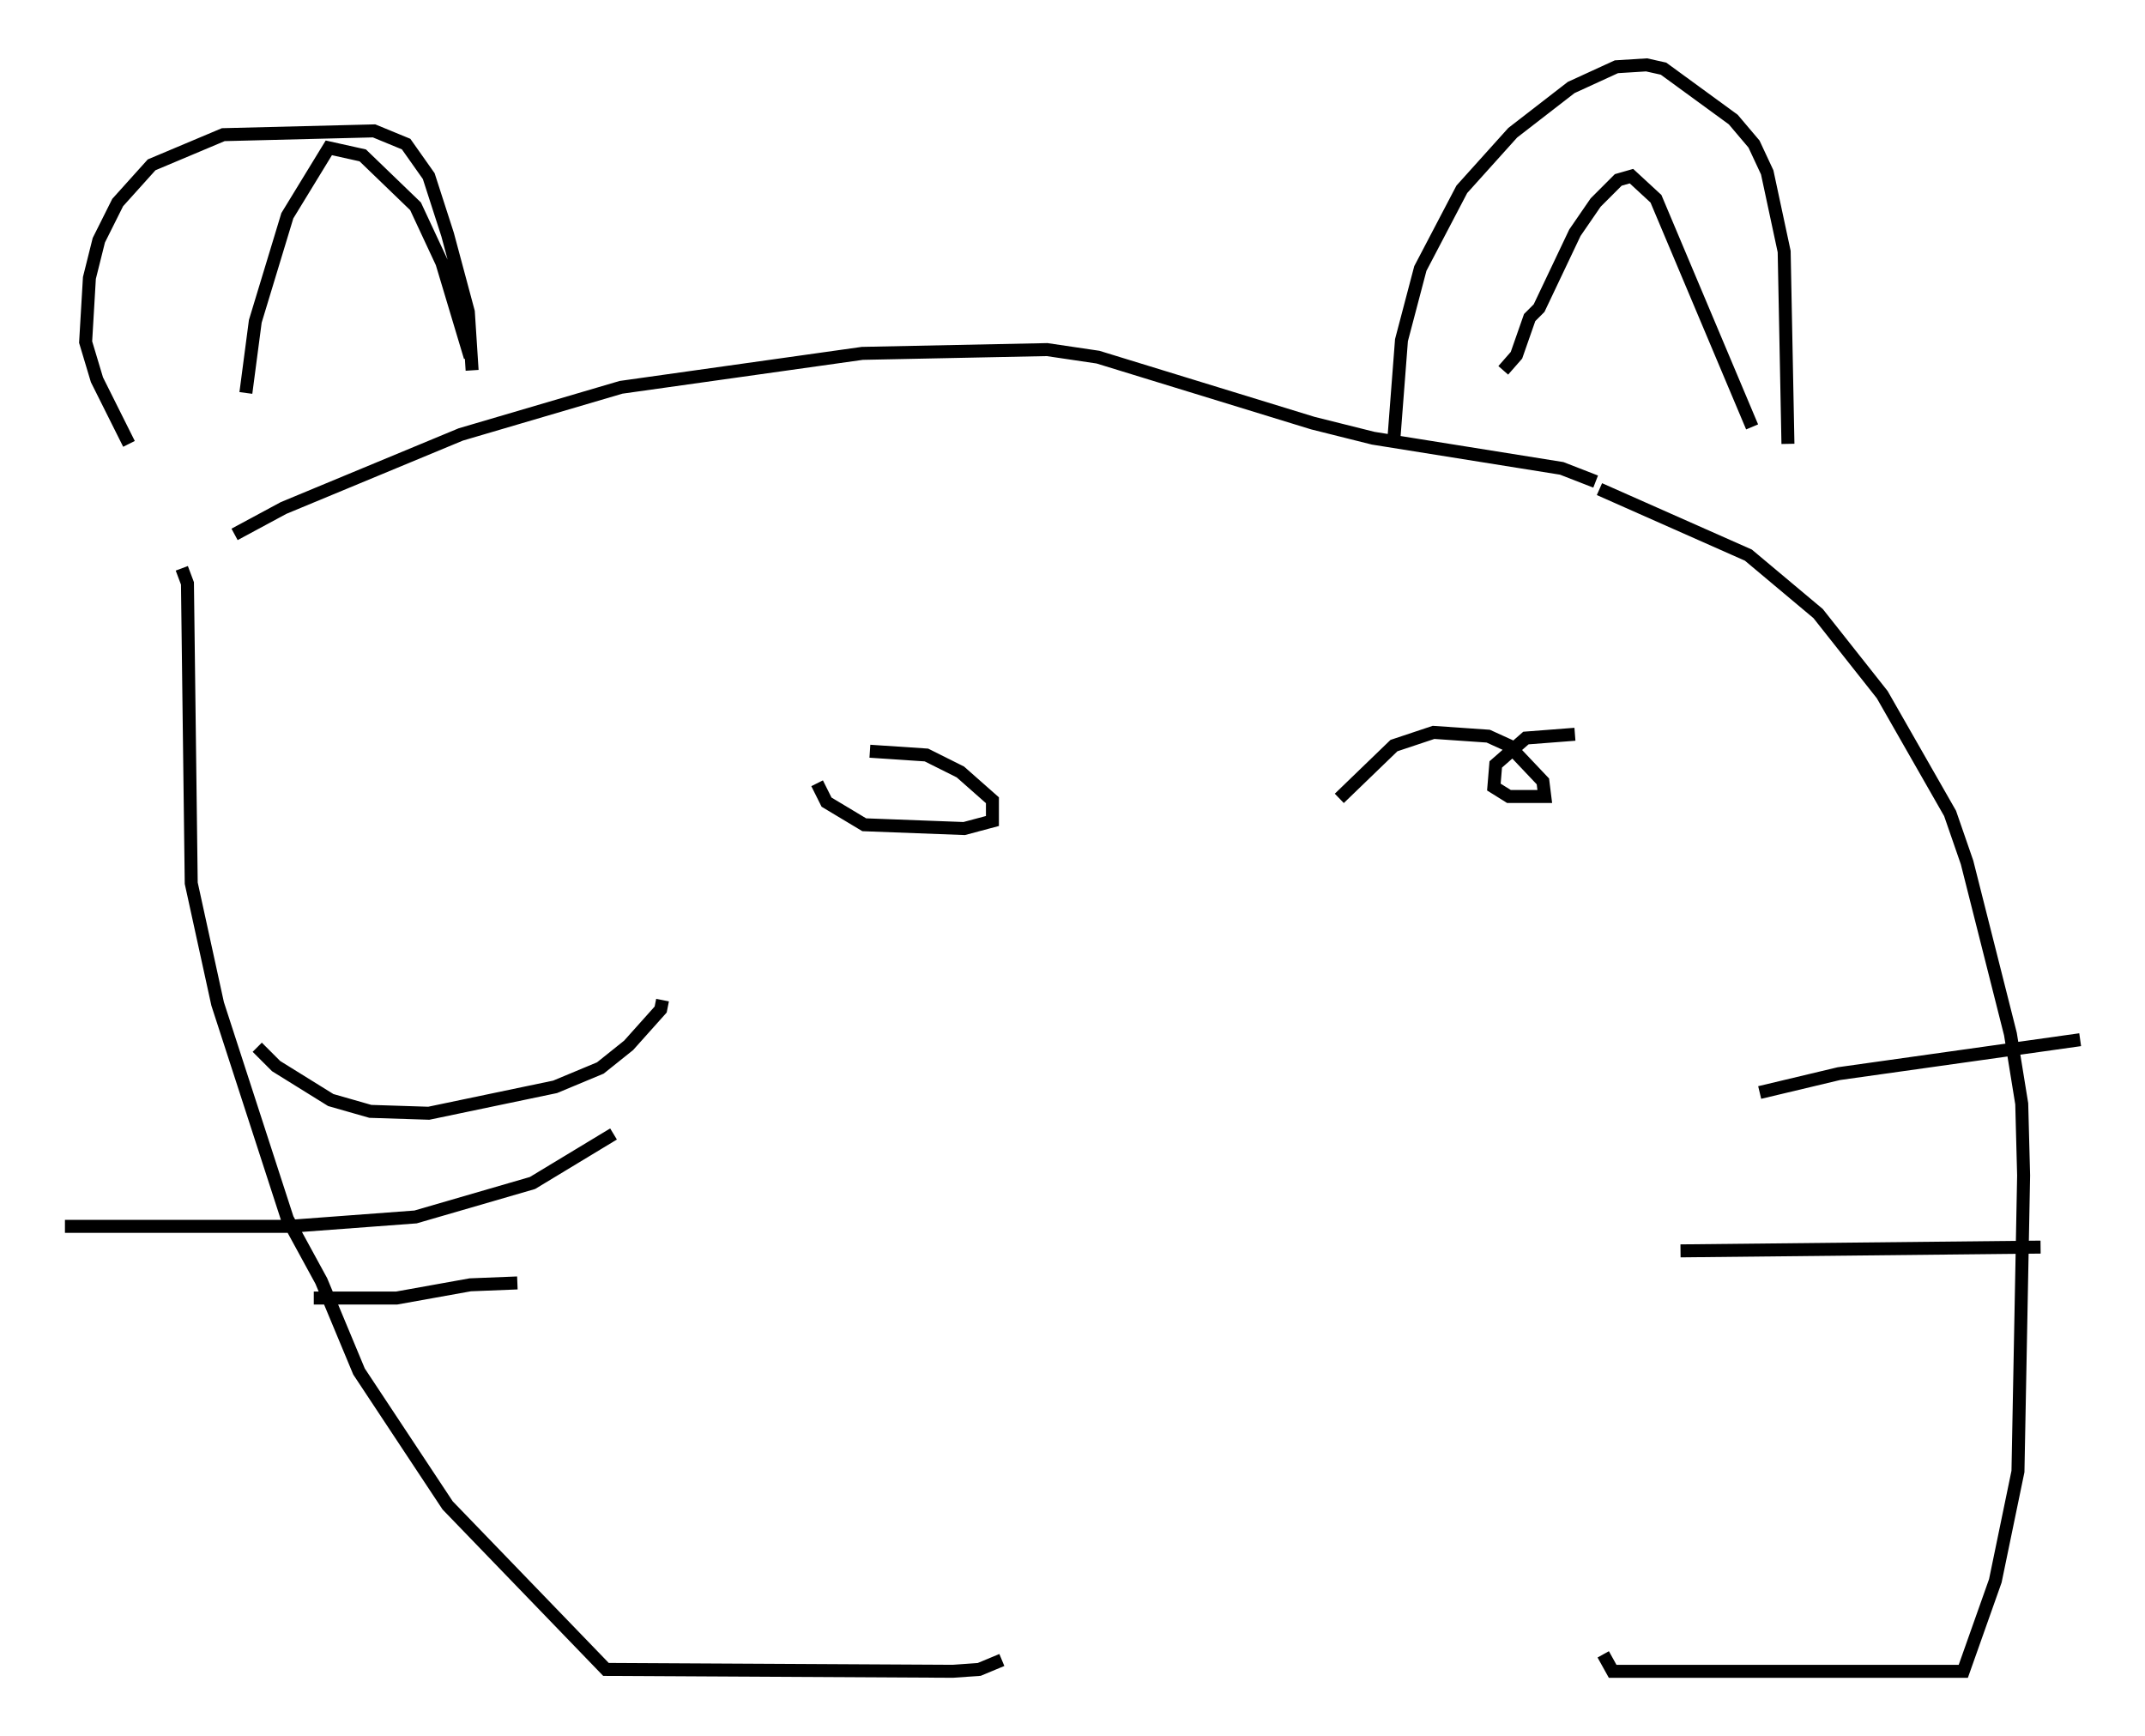 <?xml version="1.0" encoding="utf-8" ?>
<svg baseProfile="full" height="133.754" version="1.1" width="165.273" xmlns="http://www.w3.org/2000/svg" xmlns:ev="http://www.w3.org/2001/xml-events" xmlns:xlink="http://www.w3.org/1999/xlink"><defs /><rect fill="white" height="133.754" width="165.273" x="0" y="0" /><path d="M13.57, 44.654 m4.503, -3.486 l3.777, -2.034 13.654, -5.665 l12.346, -3.631 18.592, -2.615 l14.235, -0.291 3.922, 0.581 l16.559, 5.084 4.648, 1.162 l14.525, 2.324 2.615, 1.017 m-15.542, -3.341 l0.581, -7.553 1.453, -5.52 l3.196, -6.101 3.922, -4.358 l4.503, -3.486 3.486, -1.598 l2.324, -0.145 1.307, 0.291 l5.374, 3.922 1.598, 1.888 l1.017, 2.179 1.307, 6.101 l0.291, 14.816 m-101.385, -5.665 l-0.291, -4.503 -1.598, -5.955 l-1.453, -4.503 -1.743, -2.469 l-2.469, -1.017 -11.62, 0.291 l-5.52, 2.324 -2.615, 2.905 l-1.453, 2.905 -0.726, 2.905 l-0.291, 4.939 0.872, 2.905 l2.469, 4.939 m105.888, -5.665 l1.017, -1.162 1.017, -2.905 l0.726, -0.726 2.76, -5.81 l1.598, -2.324 1.743, -1.743 l1.017, -0.291 1.888, 1.743 l7.408, 17.575 m-116.056, -2.615 l0.726, -5.52 2.469, -8.134 l3.196, -5.229 2.615, 0.581 l4.067, 3.922 2.034, 4.358 l2.179, 7.263 m-22.223, 16.268 l0.436, 1.162 0.291, 23.095 l2.034, 9.296 5.374, 16.559 l2.615, 4.793 2.905, 6.972 l6.827, 10.313 12.201, 12.637 l26.726, 0.145 2.034, -0.145 l1.743, -0.726 m46.045, -90.201 l11.475, 5.084 5.374, 4.503 l4.939, 6.246 5.229, 9.151 l1.307, 3.777 3.341, 13.218 l0.872, 5.374 0.145, 5.52 l-0.436, 22.804 -1.743, 8.425 l-2.469, 6.972 -27.017, 0.0 l-0.726, -1.307 m-72.48, -50.402 l-0.145, 0.726 -2.469, 2.76 l-2.179, 1.743 -3.486, 1.453 l-9.732, 2.034 -4.503, -0.145 l-3.05, -0.872 -4.212, -2.615 l-1.453, -1.453 m27.452, 6.682 l-6.246, 3.777 -9.006, 2.615 l-9.732, 0.726 -17.285, 0.0 m34.86, 4.358 l-3.631, 0.145 -5.665, 1.017 l-6.391, 0.0 m111.408, -15.832 l6.101, -1.453 18.592, -2.615 m-30.793, 16.268 l27.743, -0.291 m-94.268, -35.732 l0.726, 1.453 2.905, 1.743 l7.698, 0.291 2.179, -0.581 l0.0, -1.598 -2.469, -2.179 l-2.615, -1.307 -4.358, -0.291 m54.324, -1.307 l-3.777, 0.291 -2.324, 2.034 l-0.145, 1.743 1.162, 0.726 l2.76, 0.0 -0.145, -1.162 l-2.615, -2.76 -1.598, -0.726 l-4.212, -0.291 -3.05, 1.017 l-4.212, 4.067 " fill="none" stroke="black" stroke-width="1" /></svg>